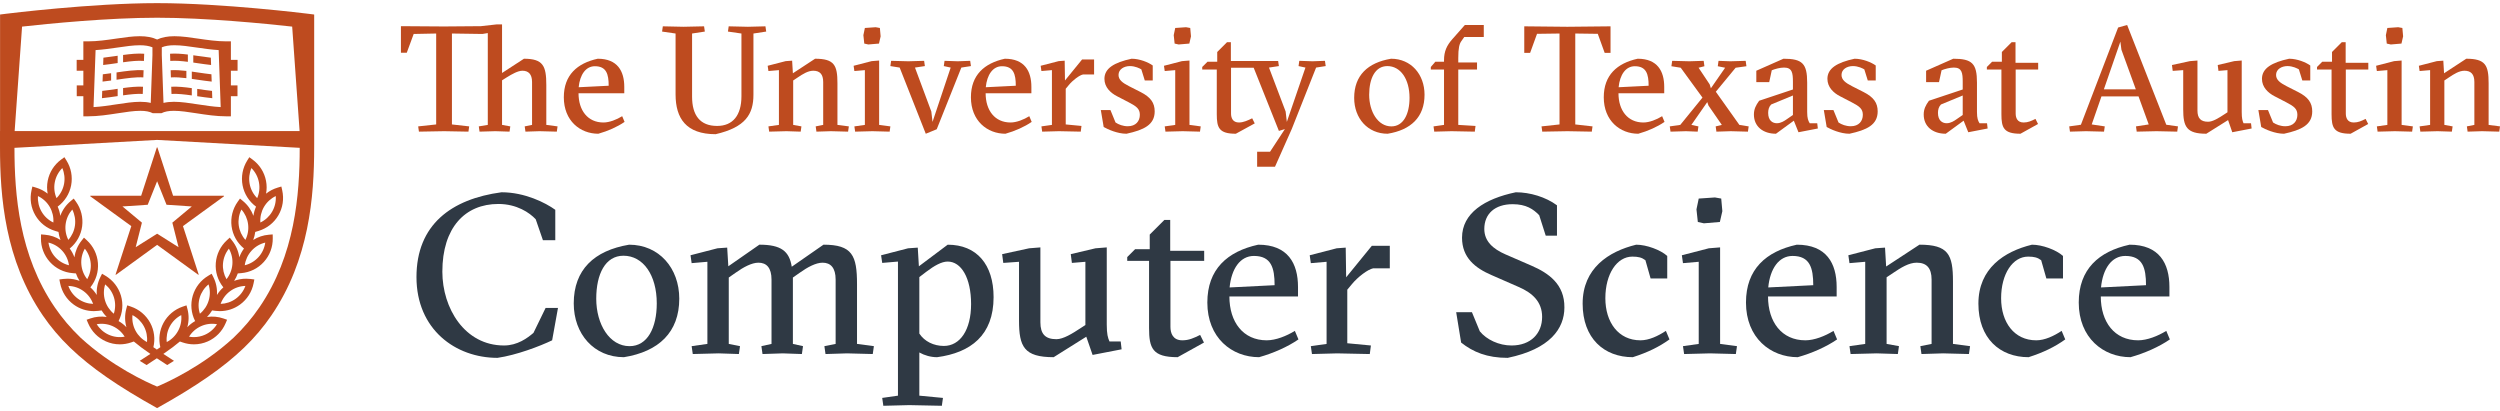 <?xml version="1.0" encoding="UTF-8" standalone="no"?>
<svg
   xmlns:dc="http://purl.org/dc/elements/1.1/"
   xmlns:cc="http://creativecommons.org/ns#"
   xmlns:rdf="http://www.w3.org/1999/02/22-rdf-syntax-ns#"
   xmlns:svg="http://www.w3.org/2000/svg"
   xmlns="http://www.w3.org/2000/svg"
   xmlns:sodipodi="http://sodipodi.sourceforge.net/DTD/sodipodi-0.dtd"
   xmlns:inkscape="http://www.inkscape.org/namespaces/inkscape"
   viewBox="0 0 541 89"
   height="89"
   width="541"
   xml:space="preserve"
   id="svg2"
   version="1.1"
   inkscape:version="0.91 r13725"
   sodipodi:docname="RGB_formal_Computer_Science.svg"><sodipodi:namedview
     pagecolor="#ffffff"
     bordercolor="#666666"
     borderopacity="1"
     objecttolerance="10"
     gridtolerance="10"
     guidetolerance="10"
     inkscape:pageopacity="0"
     inkscape:pageshadow="2"
     inkscape:window-width="1276"
     inkscape:window-height="755"
     id="namedview65"
     showgrid="false"
     fit-margin-right="-3.4"
     inkscape:zoom="1"
     inkscape:cx="221.22399"
     inkscape:cy="35.999999"
     inkscape:window-x="4"
     inkscape:window-y="1"
     inkscape:window-maximized="1"
     inkscape:current-layer="svg2" /><defs
     id="defs6" /><g
     transform="matrix(1.623,0,0,-1.623,9.19358e-4,88.321)"
     id="g10"><g
       transform="scale(0.1,0.1)"
       id="g12"><path
         id="path14"
         style="fill:#2f3944;fill-opacity:1;fill-rule:nonzero;stroke:none"
         d="m 743.984,133.633 -7.8,-43.203 c -16.196,-7.793 -47.7,-19.805 -72.891,-23.398 -55.805,0 -108,37.793 -108,107.696 0,69.902 46.492,104.101 113.398,113.093 31.192,0 58.797,-14.09 71.692,-23.394 l 0,-40.5 -16.496,0 -9.602,27.898 c -8.094,8.703 -25.191,20.403 -49.793,20.403 -44.402,0 -74.695,-31.504 -74.695,-90.293 0,-48.606 29.695,-98.399 82.195,-98.399 17.996,0 31.192,9.902 39.297,16.797 l 16.199,33.301 16.496,0"
         inkscape:connector-curvature="0" /><path
         id="path16"
         style="fill:#2f3944;fill-opacity:1;fill-rule:nonzero;stroke:none"
         d="m 839.387,82.637 c 24.004,0 36.297,24.59 36.297,56.992 0,38.105 -18.301,63.594 -44.395,63.594 -24.297,0 -36.301,-24.59 -36.301,-57.293 0,-34.2 17.7,-63.293 44.399,-63.293 z m 66.297,63.293 c 0,-44.7 -27.293,-70.5 -73.797,-78 -39.895,0 -66.899,30.898 -66.899,71.699 0,45 27.297,70.5 73.801,78.301 39.895,0 66.895,-31.2 66.895,-72"
         inkscape:connector-curvature="0" /><path
         id="path18"
         style="fill:#2f3944;fill-opacity:1;fill-rule:nonzero;stroke:none"
         d="m 1129.17,73.027 -28.5,-0.898 -1.5,10.508 15,2.988 0,85.801 c 0,15.605 -6.59,22.5 -17.39,22.5 -9.01,0 -20.1,-5.996 -30.61,-13.496 l -8.99,-6.309 0,-88.496 13.49,-2.988 -1.49,-10.508 -25.51,0.898 -26.99,-0.898 -1.5,10.508 13.5,2.988 0,85.801 c 0,15.605 -6.6,22.5 -17.4,22.5 -9,0 -20.096,-5.996 -30.596,-13.496 l -9.004,-6.309 0,-88.496 15,-2.988 -1.504,-10.508 -26.992,0.898 -34.5,-0.898 -1.504,10.508 21.004,2.988 0,109.504 -21.004,-1.809 -1.496,10.508 35.996,9.297 12.898,0.898 1.508,-24.902 41.394,28.809 c 29.09,0 39.89,-8.7 43.19,-29.407 l 42.31,29.407 c 38.4,0 44.7,-14.407 44.7,-52.5 l 0,-79.805 22.5,-2.988 -1.51,-10.508 -34.5,0.898"
         inkscape:connector-curvature="0" /><path
         id="path20"
         style="fill:#2f3944;fill-opacity:1;fill-rule:nonzero;stroke:none"
         d="m 1263.57,195.43 c -8.09,0 -17.69,-5.403 -28.79,-13.809 l -9,-6.894 0,-75.293 c 6.9,-10.508 19.2,-16.504 32.7,-16.504 21.6,0 36.3,21.3 36.3,55.8 0,35.098 -13.21,56.7 -31.21,56.7 z m -37.79,-121.192 0,-57.598 31.5,-3.008 -1.5,-10.496 -43.5,0.895 -34.5,-0.895 -1.5,10.496 21,3.008 0,178.789 -21,-1.797 -1.49,10.195 35.99,9.297 12.9,0.898 1.5,-24.902 38.39,28.809 c 38.71,0 61.21,-26.407 61.21,-69.903 0,-50.996 -30.6,-74.101 -75.31,-80.097 -8.4,0 -16.79,2.402 -23.69,6.309"
         inkscape:connector-curvature="0" /><path
         id="path22"
         style="fill:#2f3944;fill-opacity:1;fill-rule:nonzero;stroke:none"
         d="m 1475.67,111.426 c 0,-12.891 1.5,-17.695 3.61,-22.5 l 15,0 1.19,-10.488 -38.69,-7.5 -8.4,24.297 -43.5,-27.305 c -39.6,0 -46.2,14.102 -46.2,48.906 l 0,78.293 -20.99,-1.496 -1.51,11.699 36,7.793 15,1.199 0,-99.89 c 0,-15.606 6.6,-22.5 21.3,-22.5 9.29,0 21.3,7.5 32.69,15 l 6.01,3.894 0,84.301 -18,-1.496 -1.5,11.699 32.99,7.793 15,1.199 0,-102.898"
         inkscape:connector-curvature="0" /><path
         id="path24"
         style="fill:#2f3944;fill-opacity:1;fill-rule:nonzero;stroke:none"
         d="m 1502.97,196.328 0,5.098 10.51,10.5 19.49,0 0,19.5 19.5,19.492 7.8,0 0,-41.094 45.3,0 0,-13.496 -44.99,0 0,-87.898 c 0,-8.703 3.29,-18 15.89,-18 8.71,0 15.3,3.008 23.7,7.207 l 5.1,-10.203 -35.09,-19.504 c -33.61,0 -38.11,12.004 -38.11,39.004 l 0,89.394 -29.1,0"
         inkscape:connector-curvature="0" /><path
         id="path26"
         style="fill:#2f3944;fill-opacity:1;fill-rule:nonzero;stroke:none"
         d="m 1699.47,163.926 c 0,23.105 -4.5,39.004 -27.59,39.004 -18.31,0 -30,-17.11 -32.41,-42 z m -60.29,-15 c 0,-34.199 18.29,-58.496 49.79,-58.496 12.01,0 26.4,5.703 37.5,12.597 l 4.8,-11.394 c -14.39,-9.895 -33.3,-18.305 -52.5,-23.703 -36.29,0 -68.99,25.801 -68.99,72.898 0,44.399 26.69,68.098 67.8,77.102 39.59,0 53.09,-24.903 53.09,-56.407 l 0,-12.597 -91.49,0"
         inkscape:connector-curvature="0" /><path
         id="path28"
         style="fill:#2f3944;fill-opacity:1;fill-rule:nonzero;stroke:none"
         d="m 1794.87,174.434 34.2,41.992 24,0 0,-30 -22.2,0 c -7.2,-1.504 -20.4,-11.399 -28.5,-21.297 l -5.99,-7.199 0,-71.399 31.49,-2.996 -1.5,-11.406 -43.5,0.898 -33.59,-0.898 -1.51,10.508 21,2.988 0,109.504 -21,-1.809 -1.49,10.508 36,9.297 12,0.898 0.59,-39.589"
         inkscape:connector-curvature="0" /><path
         id="path30"
         style="fill:#2f3944;fill-opacity:1;fill-rule:nonzero;stroke:none"
         d="m 1973.07,102.434 c 9,-11.106 25.49,-18.899 42.3,-18.899 25.79,0 40.79,16.191 40.79,38.098 0,20.398 -13.19,32.097 -31.19,39.89 l -36.3,15.899 c -21.6,9.308 -39.3,23.105 -39.3,49.805 0,32.695 30,51.894 71.69,60.593 18.9,0 39.91,-6.297 54.91,-17.39 l 0,-40.508 -15,0 -8.7,27.305 c -7.81,8.093 -17.41,14.699 -35.4,14.699 -23.71,0 -37.8,-12.903 -37.8,-33 0,-16.504 11.7,-26.699 28.2,-33.906 l 34.5,-14.993 c 23.7,-10.203 44.39,-25.203 44.09,-55.797 0,-28.195 -19.2,-55.499 -75.6,-67.199 -27.59,0 -46.19,7.805 -62.09,20.402 l -6.6,40.496 21,0 10.5,-25.496"
         inkscape:connector-curvature="0" /><path
         id="path32"
         style="fill:#2f3944;fill-opacity:1;fill-rule:nonzero;stroke:none"
         d="m 2193.87,197.227 c -4.8,3.593 -9.3,4.804 -17.4,4.804 -20.4,0 -36,-22.801 -36,-55.508 0,-32.089 17.4,-56.093 46.8,-56.093 11.4,0 23.4,5.703 33.9,12.597 l 4.8,-11.394 c -13.8,-9.895 -29.1,-17.395 -48.9,-23.703 -38.4,0 -66.89,25.195 -66.89,71.406 0,47.09 34.49,69.59 71.39,78.594 13.8,0 32.39,-6.907 41.4,-15 l 0,-30 -22.2,0 -6.9,24.297"
         inkscape:connector-curvature="0" /><path
         id="path34"
         style="fill:#2f3944;fill-opacity:1;fill-rule:nonzero;stroke:none"
         d="m 2264.96,279.426 21.6,1.492 8.4,-1.492 1.5,-16.809 -3.3,-14.394 -21.29,-1.797 -8.1,1.797 -1.81,16.797 z m 15,-206.399 -34.49,-0.898 -1.51,10.508 21,2.988 0,109.504 -21,-1.809 -1.49,10.508 36,9.297 15,1.199 0,-128.699 22.5,-2.988 -1.51,-10.508 -34.5,0.898"
         inkscape:connector-curvature="0" /><path
         id="path36"
         style="fill:#2f3944;fill-opacity:1;fill-rule:nonzero;stroke:none"
         d="m 2417.66,163.926 c 0,23.105 -4.51,39.004 -27.6,39.004 -18.3,0 -30,-17.11 -32.4,-42 z m -60.3,-15 c 0,-34.199 18.29,-58.496 49.8,-58.496 12,0 26.39,5.703 37.5,12.597 l 4.79,-11.394 c -14.39,-9.895 -33.3,-18.305 -52.5,-23.703 -36.29,0 -68.99,25.801 -68.99,72.898 0,44.399 26.7,68.098 67.8,77.102 39.59,0 53.1,-24.903 53.1,-56.407 l 0,-12.597 -91.5,0"
         inkscape:connector-curvature="0" /><path
         id="path38"
         style="fill:#2f3944;fill-opacity:1;fill-rule:nonzero;stroke:none"
         d="m 2501.95,73.027 -34.49,-0.898 -1.5,10.508 20.99,2.988 0,109.504 -20.99,-1.809 -1.5,10.508 36,9.297 12.9,0.898 1.49,-25.195 44.41,29.102 c 38.4,0 44.7,-12.91 44.7,-48.907 l 0,-83.398 22.79,-2.988 -1.5,-10.508 -34.5,0.898 -28.8,-0.898 -1.49,10.508 14.99,2.988 0,85.801 c 0,15.605 -6.9,22.5 -19.8,22.5 -10.49,0 -20.99,-6.602 -31.2,-13.496 l -8.99,-5.996 0,-88.809 16.49,-2.988 -1.49,-10.508 -28.51,0.898"
         inkscape:connector-curvature="0" /><path
         id="path40"
         style="fill:#2f3944;fill-opacity:1;fill-rule:nonzero;stroke:none"
         d="m 2721.55,197.227 c -4.79,3.593 -9.29,4.804 -17.39,4.804 -20.4,0 -36.01,-22.801 -36.01,-55.508 0,-32.089 17.41,-56.093 46.8,-56.093 11.41,0 23.41,5.703 33.91,12.597 l 4.79,-11.394 c -13.8,-9.895 -29.1,-17.395 -48.89,-23.703 -38.4,0 -66.9,25.195 -66.9,71.406 0,47.09 34.49,69.59 71.4,78.594 13.8,0 32.39,-6.907 41.39,-15 l 0,-30 -22.19,0 -6.91,24.297"
         inkscape:connector-curvature="0" /><path
         id="path42"
         style="fill:#2f3944;fill-opacity:1;fill-rule:nonzero;stroke:none"
         d="m 2861.35,163.926 c 0,23.105 -4.5,39.004 -27.6,39.004 -18.3,0 -30,-17.11 -32.4,-42 z m -60.3,-15 c 0,-34.199 18.3,-58.496 49.8,-58.496 12,0 26.4,5.703 37.5,12.597 l 4.79,-11.394 c -14.39,-9.895 -33.3,-18.305 -52.5,-23.703 -36.28,0 -68.99,25.801 -68.99,72.898 0,44.399 26.7,68.098 67.8,77.102 39.59,0 53.1,-24.903 53.1,-56.407 l 0,-12.597 -91.5,0"
         inkscape:connector-curvature="0" /><path
         id="path44"
         style="fill:#be4b1f;fill-opacity:1;fill-rule:nonzero;stroke:none"
         d="m 209.258,359.629 0.461,0 0,0.156 -0.461,0 0,-0.156"
         inkscape:connector-curvature="0" /><path
         id="path46"
         style="fill:#be4b1f;fill-opacity:1;fill-rule:nonzero;stroke:none"
         d="m 316.758,449.902 0,14.453 -8.906,0 0,24.68 -6.036,0 c -12.746,0 -25.421,1.863 -37.695,3.66 -11.191,1.641 -21.777,3.203 -31.543,3.203 -9.187,0 -16.777,-1.445 -23.086,-4.414 -6.308,2.969 -13.906,4.414 -23.086,4.414 -9.765,0 -20.351,-1.562 -31.551,-3.203 -12.265,-1.797 -24.953,-3.66 -37.707,-3.66 l -6.015,0 0,-24.68 -8.914,0 0,-14.453 8.914,0 0,-19.57 -8.809,0 0,-14.453 8.809,0 0,-26.797 6.015,0 c 13.633,0 26.993,2.07 39.922,4.063 10.918,1.679 21.231,3.281 30.039,3.281 7.11,0 12.442,-1.035 16.575,-3.184 l 0,-0.012 11.609,0 0,0.012 c 4.133,2.149 9.473,3.184 16.562,3.184 8.829,0 19.141,-1.602 30.059,-3.281 12.922,-1.993 26.301,-4.063 39.902,-4.063 l 6.036,0 0,26.797 8.808,0 0,14.453 -8.808,0 0,19.57 8.906,0 z M 155.234,405.051 c -10.007,-1.555 -20.293,-3.11 -30.527,-3.672 l 2.734,76.004 c 9.981,0.637 19.7,2.012 29.161,3.398 10.753,1.582 20.918,3.067 29.804,3.067 6.914,0 12.364,-0.879 16.848,-2.754 l 0,-10.547 -2.277,-63.582 c -4.082,0.984 -8.633,1.492 -13.868,1.492 -9.726,0 -20.488,-1.66 -31.875,-3.406 z m 108.516,0 c -11.387,1.746 -22.148,3.406 -31.895,3.406 -5.214,0 -9.777,-0.508 -13.859,-1.492 l -2.273,63.582 0,10.547 c 4.492,1.875 9.941,2.754 16.855,2.754 8.887,0 19.043,-1.485 29.793,-3.067 9.465,-1.386 19.192,-2.761 29.172,-3.398 l 2.715,-76.004 c -10.235,0.562 -20.508,2.117 -30.508,3.672 l 0,0"
         inkscape:connector-curvature="0" /><path
         id="path48"
         style="fill:#be4b1f;fill-opacity:1;fill-rule:nonzero;stroke:none"
         d="m 156.875,469.863 c -0.598,-0.086 -1.184,-0.175 -1.777,-0.261 -5.664,-0.832 -11.414,-1.672 -17.227,-2.336 l -0.332,-9.746 c 6.426,0.703 12.734,1.632 18.953,2.55 0.129,0.028 0.254,0.035 0.383,0.067 l 0,9.726"
         inkscape:connector-curvature="0" /><path
         id="path50"
         style="fill:#be4b1f;fill-opacity:1;fill-rule:nonzero;stroke:none"
         d="m 164.102,470.891 0,-9.727 c 10.253,1.426 19.648,2.449 27.812,1.777 l 0.332,9.598 c -8.691,0.656 -18.223,-0.305 -28.144,-1.648 l 0,0"
         inkscape:connector-curvature="0" /><path
         id="path52"
         style="fill:#be4b1f;fill-opacity:1;fill-rule:nonzero;stroke:none"
         d="m 156.875,425.77 c -0.598,-0.086 -1.184,-0.172 -1.777,-0.262 -6.184,-0.906 -12.461,-1.824 -18.809,-2.52 l -0.351,-9.726 c 6.972,0.73 13.828,1.726 20.554,2.715 0.129,0.019 0.254,0.039 0.383,0.058 l 0,9.735"
         inkscape:connector-curvature="0" /><path
         id="path54"
         style="fill:#be4b1f;fill-opacity:1;fill-rule:nonzero;stroke:none"
         d="m 164.102,426.797 0,-9.727 c 9.589,1.328 18.457,2.317 26.23,1.883 l 0.332,9.594 c -8.262,0.43 -17.234,-0.481 -26.562,-1.75 l 0,0"
         inkscape:connector-curvature="0" /><path
         id="path56"
         style="fill:#be4b1f;fill-opacity:1;fill-rule:nonzero;stroke:none"
         d="m 155.383,447.598 0,-9.746 c 0.371,0.058 0.738,0.117 1.109,0.175 12.883,1.875 24.66,3.614 34.621,2.95 l 0.34,9.57 c -11.023,0.683 -23.328,-1.074 -36.07,-2.949 l 0,0"
         inkscape:connector-curvature="0" /><path
         id="path58"
         style="fill:#be4b1f;fill-opacity:1;fill-rule:nonzero;stroke:none"
         d="m 148.152,446.563 c -3.66,-0.528 -7.351,-1.016 -11.074,-1.446 l -0.348,-9.726 c 3.856,0.41 7.665,0.918 11.422,1.433 l 0,9.739"
         inkscape:connector-curvature="0" /><path
         id="path60"
         style="fill:#be4b1f;fill-opacity:1;fill-rule:nonzero;stroke:none"
         d="m 250.488,471.457 c -8.34,1.023 -16.367,1.641 -23.758,1.082 l 0.34,-9.598 c 6.973,0.567 14.864,-0.097 23.418,-1.195 l 0,9.711"
         inkscape:connector-curvature="0" /><path
         id="path62"
         style="fill:#be4b1f;fill-opacity:1;fill-rule:nonzero;stroke:none"
         d="m 281.105,467.266 c -5.812,0.664 -11.566,1.504 -17.226,2.336 -2.07,0.3 -4.133,0.605 -6.164,0.886 l 0,-9.726 c 1.562,-0.223 3.164,-0.449 4.765,-0.692 6.219,-0.918 12.54,-1.847 18.973,-2.55 l -0.348,9.746 0,0"
         inkscape:connector-curvature="0" /><path
         id="path64"
         style="fill:#be4b1f;fill-opacity:1;fill-rule:nonzero;stroke:none"
         d="m 248.496,449.648 c -7.324,0.832 -14.394,1.309 -20.976,0.899 l 0.339,-9.57 c 6.235,0.41 13.157,-0.098 20.637,-1.016 l 0,9.687"
         inkscape:connector-curvature="0" /><path
         id="path66"
         style="fill:#be4b1f;fill-opacity:1;fill-rule:nonzero;stroke:none"
         d="m 281.895,445.117 c -6.075,0.684 -12.098,1.563 -18.016,2.442 -2.746,0.39 -5.461,0.793 -8.156,1.171 l 0,-9.726 c 2.215,-0.313 4.472,-0.645 6.757,-0.977 6.473,-0.957 13.067,-1.914 19.766,-2.636 l -0.351,9.726 0,0"
         inkscape:connector-curvature="0" /><path
         id="path68"
         style="fill:#be4b1f;fill-opacity:1;fill-rule:nonzero;stroke:none"
         d="m 262.949,415.906 c 6.571,-0.965 13.274,-1.929 20.086,-2.644 l -0.34,9.726 c -6.355,0.696 -12.636,1.614 -18.816,2.52 -0.305,0.051 -0.617,0.09 -0.93,0.137 l 0,-9.739"
         inkscape:connector-curvature="0" /><path
         id="path70"
         style="fill:#be4b1f;fill-opacity:1;fill-rule:nonzero;stroke:none"
         d="m 255.723,426.68 c -9.629,1.328 -18.899,2.304 -27.422,1.867 l 0.351,-9.594 c 8.008,0.442 17.149,-0.601 27.071,-2.012 l 0,9.739"
         inkscape:connector-curvature="0" /><path
         id="path72"
         style="fill:#be4b1f;fill-opacity:1;fill-rule:nonzero;stroke:none"
         d="m 120.605,282.297 0,-0.012 54.454,-39.59 -20.977,-64.511 c 0.02,-0.118 0.078,-0.246 0.176,-0.325 0.097,-0.078 0.215,-0.078 0.332,-0.078 l 54.902,39.922 54.883,-39.89 c 0.117,-0.032 0.242,0 0.332,0.046 0.176,0.149 0.215,0.383 0.117,0.586 l -20.879,64.27 54.434,39.558 0,0.032 c 0.254,0.09 0.41,0.34 0.332,0.593 -0.078,0.239 -0.352,0.364 -0.625,0.286 l 0,0.019 -67.305,0 -20.801,64.024 -0.031,0 c 0,0.273 -0.203,0.5 -0.457,0.5 -0.254,0 -0.461,-0.227 -0.461,-0.5 l -0.027,0 -20.781,-64.024 -67.325,0 -0.019,-0.039 c -0.254,0.09 -0.527,-0.039 -0.606,-0.281 -0.078,-0.238 0.059,-0.5 0.332,-0.586 z m 76.348,-11.125 12.539,31.348 12.539,-31.348 33.699,-2.246 -25.945,-21.621 8.281,-32.727 -28.574,18.012 -28.574,-18.012 8.301,32.727 -25.957,21.621 33.691,2.246 0,0"
         inkscape:connector-curvature="0" /><path
         id="path74"
         style="fill:#be4b1f;fill-opacity:1;fill-rule:nonzero;stroke:none"
         d="m 344.668,236.262 c 11.23,3.379 20.645,10.769 26.504,20.847 5.859,10.059 7.676,21.914 5.098,33.352 l -1.133,5.027 -4.942,-1.472 c -5.683,-1.692 -10.918,-4.438 -15.449,-8.039 1.055,5.593 1.047,11.386 -0.058,17.07 -2.208,11.484 -8.633,21.601 -18.094,28.496 l -4.172,3.047 -2.742,-4.375 c -6.211,-9.883 -8.43,-21.68 -6.25,-33.172 2.195,-11.398 8.582,-21.457 17.957,-28.371 -1.739,-3.926 -2.918,-8.047 -3.496,-12.266 -2.786,7.617 -7.532,14.453 -13.926,19.727 l -3.985,3.301 -3.007,-4.2 c -6.778,-9.492 -9.707,-21.132 -8.223,-32.734 1.523,-11.555 7.324,-22.062 16.367,-29.531 l 0.215,-0.149 c -2.656,-3.601 -4.746,-7.539 -6.25,-11.715 -1.133,8.036 -4.375,15.692 -9.551,22.184 l -3.203,4.055 -3.808,-3.504 c -8.614,-7.895 -13.868,-18.652 -14.805,-30.332 -0.918,-11.613 2.617,-23.059 9.902,-32.238 l 0.188,-0.235 c -3.352,-2.949 -6.203,-6.387 -8.535,-10.156 0.543,8.125 -1.028,16.289 -4.75,23.711 l -2.313,4.609 -4.441,-2.644 c -10.063,-5.95 -17.434,-15.403 -20.754,-26.614 -3.282,-11.211 -2.207,-23.125 3.027,-33.613 l 0.137,-0.254 c -3.887,-2.207 -7.383,-4.961 -10.449,-8.183 2.207,7.832 2.343,16.152 0.234,24.16 l -1.309,5 -4.882,-1.641 c -11.067,-3.75 -20.223,-11.484 -25.809,-21.777 -5.344,-9.934 -6.801,-21.426 -4.191,-32.395 -1.473,-1.012 -3.016,-2.066 -4.629,-3.164 -1.602,1.098 -3.157,2.152 -4.629,3.164 2.605,10.969 1.164,22.461 -4.199,32.414 -5.567,10.274 -14.727,18.008 -25.801,21.758 l -4.883,1.641 -1.309,-5 c -2.109,-8.008 -1.972,-16.328 0.235,-24.16 -3.059,3.222 -6.551,5.976 -10.442,8.183 l 0.129,0.254 c 5.242,10.488 6.321,22.402 3.035,33.613 -3.328,11.211 -10.703,20.664 -20.757,26.614 l -4.434,2.644 -2.316,-4.609 c -3.731,-7.422 -5.293,-15.586 -4.747,-23.711 -2.343,3.789 -5.195,7.207 -8.535,10.156 l 0.176,0.235 c 7.305,9.179 10.82,20.625 9.902,32.265 -0.937,11.653 -6.191,22.41 -14.804,30.305 l -3.809,3.504 -3.203,-4.055 c -5.176,-6.492 -8.406,-14.148 -9.551,-22.184 -1.492,4.176 -3.586,8.114 -6.238,11.715 l 0.211,0.149 c 9.035,7.469 14.848,17.976 16.359,29.531 1.492,11.602 -1.426,23.242 -8.222,32.734 l -3.008,4.2 -3.973,-3.301 c -6.41,-5.274 -11.156,-12.11 -13.926,-19.746 -0.578,4.238 -1.75,8.359 -3.508,12.285 9.387,6.914 15.762,16.973 17.957,28.379 2.18,11.504 -0.035,23.281 -6.25,33.164 l -2.742,4.375 -4.168,-3.047 C 72.227,324.648 65.801,314.531 63.594,303.066 62.5,297.363 62.48,291.582 63.535,285.977 c -4.531,3.601 -9.766,6.347 -15.441,8.039 l -4.938,1.472 -1.133,-5.027 c -2.578,-11.438 -0.773,-23.293 5.086,-33.352 5.859,-10.078 15.273,-17.468 26.504,-20.847 l 4.356,-1.301 c 0.449,-3.66 1.367,-7.266 2.688,-10.742 -6.223,3.984 -13.332,6.406 -20.832,7.011 l -5.137,0.418 -0.078,-5.164 c -0.156,-11.718 4.062,-22.921 11.875,-31.55 7.812,-8.657 18.555,-13.95 30.234,-14.922 l 4.531,-0.383 c 1.191,-3.508 2.832,-6.836 4.844,-9.934 -5.078,1.907 -10.45,2.903 -15.977,2.903 -1.953,0 -3.914,-0.125 -5.848,-0.352 l -5.117,-0.664 0.996,-5.039 c 2.273,-11.523 8.707,-21.621 18.141,-28.477 7.844,-5.703 17.16,-8.711 26.906,-8.711 1.914,0 3.848,0.118 5.743,0.352 l 4.511,0.586 c 1.914,-3.184 4.192,-6.094 6.817,-8.73 -7.317,1.093 -14.825,0.449 -21.895,-2.012 l -4.883,-1.699 2.032,-4.747 c 4.589,-10.769 12.988,-19.335 23.613,-24.074 5.906,-2.637 12.156,-3.965 18.594,-3.965 5.136,0 10.214,0.863 15.097,2.539 l 3.594,1.25 c 5.996,-5.094 12.773,-10.172 22.09,-16.559 -4.258,-2.793 -8.945,-5.859 -14.199,-9.223 l 9.05,-5.625 c 5.121,3.305 9.653,6.274 13.782,9.027 4.129,-2.754 8.664,-5.723 13.781,-9.027 l 9.051,5.625 c -5.243,3.363 -9.942,6.43 -14.18,9.223 9.297,6.387 16.074,11.465 22.07,16.559 l 3.614,-1.25 c 4.882,-1.676 9.941,-2.539 15.078,-2.539 l 0,0 c 6.445,0 12.695,1.328 18.593,3.949 10.645,4.754 19.024,13.32 23.614,24.089 l 2.031,4.747 -4.883,1.699 c -7.07,2.461 -14.582,3.105 -21.887,1.992 2.622,2.637 4.907,5.566 6.809,8.75 l 4.512,-0.586 c 1.902,-0.234 3.828,-0.352 5.742,-0.352 0.019,0 0.019,0 0.019,0 9.727,0 19.043,3.008 26.895,8.711 9.426,6.856 15.867,16.954 18.137,28.477 l 0.996,5.039 -5.117,0.664 c -1.938,0.227 -3.911,0.352 -5.852,0.352 -5.519,0 -10.898,-0.996 -15.976,-2.903 2.011,3.098 3.652,6.426 4.863,9.934 l 4.512,0.383 c 11.691,0.972 22.421,6.265 30.222,14.922 7.824,8.629 12.043,19.832 11.887,31.55 l -0.078,5.164 -5.137,-0.418 c -7.488,-0.605 -14.609,-3.027 -20.828,-7.011 1.324,3.476 2.234,7.082 2.691,10.742 l 4.348,1.301 z m -257.149,9.129 c 0.957,7.265 4.055,13.984 8.867,19.414 3.262,-6.485 4.531,-13.789 3.594,-21.055 -0.957,-7.258 -4.055,-13.992 -8.879,-19.402 -3.277,6.472 -4.539,13.777 -3.582,21.043 z M 73.055,301.25 c 1.391,7.207 4.894,13.73 10.012,18.848 2.871,-6.66 3.691,-14.024 2.324,-21.231 -1.387,-7.195 -4.883,-13.73 -10.02,-18.867 -2.891,6.68 -3.711,14.043 -2.316,21.25 z M 71.133,247.5 c -6.543,3.125 -12.012,8.125 -15.684,14.453 -3.691,6.328 -5.351,13.555 -4.844,20.813 6.523,-3.118 11.992,-8.098 15.703,-14.446 3.672,-6.328 5.332,-13.554 4.824,-20.82 z m 2.5,-46.121 c -4.902,5.418 -8.027,12.168 -9.023,19.363 7.023,-1.672 13.398,-5.449 18.332,-10.898 4.91,-5.403 8.027,-12.141 9.023,-19.348 -7.055,1.699 -13.43,5.461 -18.332,10.883 z m 39.472,11.238 c 4.532,-5.664 7.266,-12.527 7.872,-19.851 0.566,-7.317 -1.094,-14.524 -4.688,-20.832 -4.551,5.656 -7.285,12.558 -7.851,19.875 -0.567,7.3 1.074,14.531 4.667,20.808 z m -9.16,-66.738 c -5.937,4.297 -10.371,10.234 -12.843,17.07 7.289,-0.195 14.25,-2.539 20.187,-6.855 5.938,-4.278 10.371,-10.215 12.832,-17.09 -7.305,0.234 -14.258,2.578 -20.176,6.875 z m 72.676,-21.836 c 6.426,-3.32 11.719,-8.516 15.215,-14.961 3.477,-6.477 4.883,-13.75 4.141,-20.969 -6.446,3.363 -11.739,8.559 -15.196,15 -3.496,6.477 -4.902,13.742 -4.16,20.93 z m -36.641,19.648 c -2.07,7.032 -1.953,14.454 0.262,21.321 5.586,-4.582 9.707,-10.735 11.797,-17.785 2.063,-7.051 1.945,-14.454 -0.281,-21.348 -5.613,4.609 -9.727,10.781 -11.778,17.812 z m 5.079,-45.859 c -6.692,2.969 -12.266,7.883 -16.094,14.063 7.109,1.289 14.473,0.429 21.18,-2.559 6.679,-2.988 12.25,-7.859 16.078,-14.055 -7.121,-1.305 -14.493,-0.426 -21.164,2.551 z m 81.367,11.211 c 3.515,6.484 8.808,11.68 15.234,15 0.742,-7.188 -0.664,-14.453 -4.16,-20.93 -3.445,-6.441 -8.738,-11.636 -15.195,-15 -0.742,7.219 0.664,14.492 4.121,20.93 z m 62.89,2.852 c -3.828,-6.18 -9.394,-11.094 -16.101,-14.063 -4.652,-2.078 -9.582,-3.137 -14.66,-3.137 l 0,0 c -2.188,0 -4.356,0.188 -6.485,0.586 3.828,6.196 9.383,11.067 16.075,14.055 6.691,2.988 14.062,3.848 21.171,2.559 z m -11.015,31.777 c -2.051,-7.012 -6.16,-13.184 -11.778,-17.793 -2.226,6.894 -2.343,14.297 -0.285,21.328 2.09,7.051 6.211,13.223 11.809,17.805 2.219,-6.867 2.324,-14.289 0.254,-21.34 z m 19.004,49.082 c 0.605,7.336 3.34,14.199 7.871,19.863 3.594,-6.277 5.234,-13.508 4.668,-20.82 -0.567,-7.305 -3.301,-14.207 -7.852,-19.863 -3.594,6.308 -5.254,13.515 -4.687,20.82 z m 17.031,-46.875 c -5.918,-4.297 -12.871,-6.641 -20.164,-6.875 2.461,6.875 6.883,12.812 12.82,17.09 5.938,4.316 12.91,6.66 20.196,6.855 -2.481,-6.836 -6.915,-12.773 -12.852,-17.07 z m 53.34,136.887 c 0.508,-7.258 -1.153,-14.485 -4.844,-20.813 -3.672,-6.328 -9.121,-11.328 -15.676,-14.453 -0.508,7.266 1.145,14.492 4.824,20.82 3.711,6.348 9.172,11.328 15.696,14.446 z m -34.785,16.082 c -1.368,7.226 -0.536,14.59 2.324,21.25 5.129,-5.118 8.625,-11.66 10,-18.868 1.406,-7.187 0.586,-14.55 -2.305,-21.23 -5.137,5.137 -8.633,11.672 -10.019,18.848 z m -14.59,-55.118 c -0.938,7.286 0.332,14.59 3.594,21.075 4.824,-5.43 7.91,-12.149 8.867,-19.434 0.968,-7.246 -0.301,-14.551 -3.574,-21.023 -4.825,5.41 -7.93,12.144 -8.887,19.382 z m 26.347,-42.351 c -4.902,-5.422 -11.281,-9.184 -18.32,-10.883 0.996,7.207 4.102,13.945 9.004,19.348 4.949,5.449 11.328,9.226 18.34,10.898 -0.996,-7.195 -4.102,-13.945 -9.024,-19.363 l 0,0"
         inkscape:connector-curvature="0" /><path
         id="path76"
         style="fill:#be4b1f;fill-opacity:1;fill-rule:nonzero;stroke:none"
         d="m 418.906,524.816 -8.437,1.063 c -1.121,0.137 -113.438,14.113 -200.918,14.121 -0.02,0 -0.039,0 -0.059,0 -0.019,0 -0.051,0 -0.066,0 C 121.953,539.992 9.648,526.016 8.516,525.879 l -8.438,-1.063 0,-155.402 L 0,369.414 0,347.727 C 0,282.266 6.484,197.645 57.07,123.574 67.5,108.32 79.344,94.246 93.535,80.559 l -0.008,-0.023 c 0.094,-0.074 0.184,-0.152 0.281,-0.231 C 121.25,53.895 157.52,28.984 209.395,0.078 L 209.395,0 c 0.019,0.039 0.031,0.039 0.046,0.039 0.024,0 0.032,0 0.051,-0.039 l 0,0.078 C 261.367,28.984 297.637,53.895 325.078,80.305 c 0.098,0.078 0.188,0.156 0.274,0.231 l 0,0.023 c 14.191,13.688 26.035,27.761 36.464,43.015 50.586,74.071 57.071,158.692 57.071,224.153 l 0,3.086 0.019,0.007 z M 29.414,508.711 c 35.352,3.918 114.832,11.836 180.078,11.836 65.235,0 144.707,-7.918 180.071,-11.836 l 9.89,-139.297 -379.93,0 9.891,139.297 z M 345.906,134.453 C 336.094,120.098 324.863,106.777 311.328,93.816 269.551,55.449 222.656,34.258 209.441,28.75 196.23,34.258 149.336,55.449 107.559,93.816 94.023,106.777 82.793,120.098 72.977,134.453 25.535,203.918 19.316,284.473 19.277,347.063 l 0.051,0.007 190.164,10.567 190.125,-10.559 C 399.57,284.48 393.352,203.918 345.906,134.453 l 0,0"
         inkscape:connector-curvature="0" /><path
         id="path78"
         style="fill:#be4b1f;fill-opacity:1;fill-rule:nonzero;stroke:none"
         d="m 719.402,369.258 -18.797,-0.606 -1.003,7.012 9.8,1.992 0,57.215 c 0,10.402 -4.8,15 -12.8,15 -6.004,0 -13.809,-4.402 -21.204,-8.992 l -6.003,-3.809 0,-59.414 11.003,-1.992 -1.003,-7.012 -19.004,0.606 -21.004,-0.606 -0.996,7.012 12,1.992 0,122.434 -7.2,-1.203 -40.613,0.605 0,-121.23 23.008,-2.598 -1.008,-7.012 -32.398,0.606 -33.606,-0.606 -1.008,7.012 24.004,2.598 0,121.23 -30,-0.605 -9.207,-25 -7.793,0 0,35.402 57.41,-0.402 49.211,0.402 21.407,2.402 6.797,0 0,-64.816 29.21,19.004 c 25.606,0 29.801,-9.609 29.801,-35.012 l 0,-53.211 15,-1.992 -0.996,-7.012 -23.008,0.606"
         inkscape:connector-curvature="0" /><path
         id="path80"
         style="fill:#be4b1f;fill-opacity:1;fill-rule:nonzero;stroke:none"
         d="m 811.57,429.863 c 0,15.41 -2.996,26.016 -18.406,26.016 -12.195,0 -20,-11.406 -21.601,-28.008 z m -40.203,-10 c 0,-22.793 12.196,-39.004 33.203,-39.004 7.996,0 17.61,3.809 25.008,8.399 l 3.195,-7.598 c -9.597,-6.601 -22.199,-12.207 -35,-15.801 -24.21,0 -46.015,17.207 -46.015,48.614 0,29.601 17.805,45.41 45.215,51.406 26.406,0 35.398,-16.602 35.398,-37.609 l 0,-8.407 -61.004,0"
         inkscape:connector-curvature="0" /><path
         id="path82"
         style="fill:#be4b1f;fill-opacity:1;fill-rule:nonzero;stroke:none"
         d="m 970.574,502.09 1.008,6.992 25.606,-0.598 23.402,0.598 1,-6.992 -17.01,-2.598 0,-81.621 c 0,-26.016 -10.596,-43.418 -50.408,-52.617 -39.406,0 -53.41,21.211 -53.41,53.008 l 0,81.23 -17.996,2.598 0.996,6.992 27.605,-0.598 27.403,0.598 1.003,-6.992 -17.007,-2.598 0,-84.219 c 0,-24.804 10.601,-39.011 33.406,-39.011 20.808,0 32.414,14.004 32.414,39.605 l 0,83.625 -18.012,2.598"
         inkscape:connector-curvature="0" /><path
         id="path84"
         style="fill:#be4b1f;fill-opacity:1;fill-rule:nonzero;stroke:none"
         d="m 1048.56,369.258 -22.99,-0.606 -1.01,7.012 14,1.992 0,73.016 -14,-1.199 -1,7.004 24.01,6.199 8.6,0.605 1,-16.804 29.61,19.402 c 25.6,0 29.8,-8.602 29.8,-32.609 l 0,-55.614 15.21,-1.992 -1.01,-7.012 -23,0.606 -19.21,-0.606 -0.99,7.012 10,1.992 0,57.215 c 0,10.402 -4.6,15 -13.2,15 -7.01,0 -14.01,-4.402 -20.81,-8.992 l -6,-4.004 0,-59.219 11,-1.992 -1,-7.012 -19.01,0.606"
         inkscape:connector-curvature="0" /><path
         id="path86"
         style="fill:#be4b1f;fill-opacity:1;fill-rule:nonzero;stroke:none"
         d="m 1153.16,506.887 14.41,1.004 5.6,-1.004 1,-11.203 -2.2,-9.598 -14.21,-1.203 -5.4,1.203 -1.2,11.199 z m 10,-137.629 -22.99,-0.606 -1.01,7.012 14,1.992 0,73.016 -14,-1.199 -1,7.004 24.01,6.199 10,0.801 0,-85.821 15,-1.992 -1,-7.012 -23.01,0.606"
         inkscape:connector-curvature="0" /><path
         id="path88"
         style="fill:#be4b1f;fill-opacity:1;fill-rule:nonzero;stroke:none"
         d="m 1243.37,381.66 24.21,72.422 -9.2,1.992 1,7.004 17.6,-0.598 16.6,0.598 1,-7.004 -12.8,-1.992 -32.81,-82.227 -14.6,-5.996 -34.81,88.223 -12.4,1.992 1,7.004 23,-0.598 21.01,0.598 1,-7.004 -13.2,-1.992 21.8,-58.613 1.6,-13.809"
         inkscape:connector-curvature="0" /><path
         id="path90"
         style="fill:#be4b1f;fill-opacity:1;fill-rule:nonzero;stroke:none"
         d="m 1354.38,429.863 c 0,15.41 -3,26.016 -18.41,26.016 -12.2,0 -20,-11.406 -21.6,-28.008 z m -40.21,-10 c 0,-22.793 12.2,-39.004 33.2,-39.004 8,0 17.61,3.809 25.01,8.399 l 3.2,-7.598 c -9.6,-6.601 -22.2,-12.207 -35,-15.801 -24.21,0 -46.02,17.207 -46.02,48.614 0,29.601 17.8,45.41 45.22,51.406 26.4,0 35.4,-16.602 35.4,-37.609 l 0,-8.407 -61.01,0"
         inkscape:connector-curvature="0" /><path
         id="path92"
         style="fill:#be4b1f;fill-opacity:1;fill-rule:nonzero;stroke:none"
         d="m 1419.97,436.875 22.8,28.008 16.01,0 0,-20.012 -14.81,0 c -4.8,-1.004 -13.6,-7.605 -19,-14.207 l -4,-4.797 0,-47.605 21,-2 -0.99,-7.61 -29.02,0.606 -22.4,-0.606 -1,7.012 14.01,1.992 0,73.016 -14.01,-1.199 -1,7.004 24,6.199 8.01,0.605 0.4,-26.406"
         inkscape:connector-curvature="0" /><path
         id="path94"
         style="fill:#be4b1f;fill-opacity:1;fill-rule:nonzero;stroke:none"
         d="m 1521.77,451.68 c -2,1.191 -8,4.394 -15.21,4.394 -7.8,0 -15.2,-4.199 -15.2,-11.797 0,-6.406 5.01,-10.41 14,-15 l 15.41,-7.812 c 13.4,-6.797 18.8,-14.395 18.8,-25.801 0,-18.008 -14.6,-24.805 -37.61,-29.805 -12.19,0 -25.2,5.996 -30.41,9.004 l -3.8,22.598 12.81,0 6.8,-16.602 c 4.2,-2.793 10,-5 16.4,-5 10.61,0 16.01,6.797 16.01,15.204 0,7.804 -4.2,11.203 -14.6,16.605 l -15.8,8.199 c -8.61,4.406 -16.81,12.004 -16.81,23.203 0,14.008 13,21.809 36.21,26.809 10.8,0 22.4,-4.805 28.2,-9.004 l 0,-20 -10.6,0 -4.6,14.805"
         inkscape:connector-curvature="0" /><path
         id="path96"
         style="fill:#be4b1f;fill-opacity:1;fill-rule:nonzero;stroke:none"
         d="m 1566.96,506.887 14.41,1.004 5.6,-1.004 1,-11.203 -2.2,-9.598 -14.21,-1.203 -5.4,1.203 -1.2,11.199 z m 10,-137.629 -23,-0.606 -1,7.012 14,1.992 0,73.016 -14,-1.199 -1,7.004 24.01,6.199 10,0.801 0,-85.821 15,-1.992 -1,-7.012 -23.01,0.606"
         inkscape:connector-curvature="0" /><path
         id="path98"
         style="fill:#be4b1f;fill-opacity:1;fill-rule:nonzero;stroke:none"
         d="m 1676.17,321.848 0,20.007 17.21,0 19.8,30.208 -8,-2.407 -33.61,84.223 -30.2,0 0,-61.02 c 0,-5.796 2.19,-12 10.59,-12 5.8,0 12,2.801 17.61,5.606 l 3.4,-6.809 -25.21,-13.797 c -22.4,0 -25.4,7.996 -25.4,25.996 l 0,59.622 -19.4,0 0,3.406 7,6.992 13,0 0,13.008 13.01,13 5.19,0 0,-25.012 63.02,0 1,-6.797 -13.21,-1.992 22.21,-58.613 1.6,-13.809 24.81,72.422 -9.2,1.992 0.99,7.004 17.61,-0.598 16.6,0.598 1,-7.004 -12.8,-1.992 -32.41,-81.824 -22.4,-50.41 -23.81,0"
         inkscape:connector-curvature="0" /><path
         id="path100"
         style="fill:#be4b1f;fill-opacity:1;fill-rule:nonzero;stroke:none"
         d="m 1855.17,375.664 c 16,0 24.2,16.399 24.2,38.008 0,25.398 -12.2,42.402 -29.6,42.402 -16.21,0 -24.21,-16.406 -24.21,-38.203 0,-22.812 11.8,-42.207 29.61,-42.207 z m 44.21,42.207 c 0,-29.805 -18.21,-47.012 -49.21,-52.012 -26.62,0 -44.61,20.606 -44.61,47.813 0,30 18.2,47.012 49.21,52.207 26.6,0 44.61,-20.801 44.61,-48.008"
         inkscape:connector-curvature="0" /><path
         id="path102"
         style="fill:#be4b1f;fill-opacity:1;fill-rule:nonzero;stroke:none"
         d="m 1944.36,460.879 25.01,0 0,-9.402 -25.01,0 0,-73.821 23,-1.394 -0.99,-7.61 -31.01,0.606 -23.01,-0.606 -0.99,7.012 13.99,1.992 0,73.821 -17.6,0 0,3.406 6,6.992 11.6,0 0,2.004 c 0,12 3.81,19.801 11.01,28.008 l 16.8,19.004 25.21,0 0,-16.008 -26.01,0 -3.8,-5.403 c -2.8,-3.796 -4.2,-9.597 -4.2,-22.605 l 0,-5.996"
         inkscape:connector-curvature="0" /><path
         id="path104"
         style="fill:#be4b1f;fill-opacity:1;fill-rule:nonzero;stroke:none"
         d="m 2122.36,368.652 -32.4,0.606 -33.6,-0.606 -1.01,7.012 24.01,2.598 0,121.23 -30,-0.41 -9.21,-25.402 -7.8,0 0,35.402 57.42,-0.598 57.6,0.598 0,-35.402 -7.8,0 -9.2,25.402 -30.01,0.41 0,-121.23 23.01,-2.598 -1.01,-7.012"
         inkscape:connector-curvature="0" /><path
         id="path106"
         style="fill:#be4b1f;fill-opacity:1;fill-rule:nonzero;stroke:none"
         d="m 2198.16,429.863 c 0,15.41 -2.99,26.016 -18.4,26.016 -12.2,0 -20,-11.406 -21.61,-28.008 z m -40.2,-10 c 0,-22.793 12.2,-39.004 33.2,-39.004 8,0 17.61,3.809 25.01,8.399 l 3.2,-7.598 c -9.6,-6.601 -22.2,-12.207 -35,-15.801 -24.21,0 -46.02,17.207 -46.02,48.614 0,29.601 17.8,45.41 45.21,51.406 26.41,0 35.4,-16.602 35.4,-37.609 l 0,-8.407 -61,0"
         inkscape:connector-curvature="0" /><path
         id="path108"
         style="fill:#be4b1f;fill-opacity:1;fill-rule:nonzero;stroke:none"
         d="m 2264.56,375.664 -1.01,-7.012 -15.6,0.606 -20.6,-0.606 -1,7.012 14,1.992 29.61,36.407 -29.01,39.816 -12.41,2 1.01,7.199 23.01,-0.598 19,0.598 1,-7.199 -7.8,-2 14.8,-22.207 1.6,-5.207 19.01,27.414 -9.81,2 1.01,7.199 15.59,-0.598 20.61,0.598 1,-7.199 -14.4,-2 -26.41,-32.004 31.41,-44.219 12.4,-1.992 -1,-7.012 -23,0.606 -19.01,-0.606 -1,7.012 8.2,1.992 -17.8,25.813 -1.6,4.597 -21.2,-30.41 9.4,-1.992"
         inkscape:connector-curvature="0" /><path
         id="path110"
         style="fill:#be4b1f;fill-opacity:1;fill-rule:nonzero;stroke:none"
         d="m 2390.56,416.863 -29.01,-12 c -3,-3 -4,-7.004 -4,-11.203 0,-10.203 5.8,-13.797 11.6,-13.797 5.61,0 10.41,3.399 13.01,5.196 l 8.4,5.8 z m -12.6,49.016 c 25.2,0 31.6,-6.406 31.6,-31.809 l 0,-39.207 c 0,-8.601 1.41,-11.797 3.4,-15 l 10.01,0 0.8,-7.011 -25.81,-5 -6.2,15.41 -23.81,-17.403 c -17.2,0 -29.41,9.602 -29.41,25.606 0,7.195 2.61,12.402 7.01,18.398 l 45.01,15 0,10.008 c 0,12.004 -1,19.211 -11.8,19.211 -5.4,0 -12,-1.805 -16.41,-3.613 l -3.39,-15.801 -17.21,0 0,15.203 36.21,16.008"
         inkscape:connector-curvature="0" /><path
         id="path112"
         style="fill:#be4b1f;fill-opacity:1;fill-rule:nonzero;stroke:none"
         d="m 2485.76,451.68 c -2,1.191 -8.01,4.394 -15.2,4.394 -7.81,0 -15.21,-4.199 -15.21,-11.797 0,-6.406 5,-10.41 14.01,-15 l 15.4,-7.812 c 13.4,-6.797 18.8,-14.395 18.8,-25.801 0,-18.008 -14.6,-24.805 -37.6,-29.805 -12.21,0 -25.21,5.996 -30.41,9.004 l -3.8,22.598 12.8,0 6.8,-16.602 c 4.2,-2.793 10,-5 16.4,-5 10.61,0 16.01,6.797 16.01,15.204 0,7.804 -4.2,11.203 -14.61,16.605 l -15.8,8.199 c -8.6,4.406 -16.81,12.004 -16.81,23.203 0,14.008 13.01,21.809 36.21,26.809 10.8,0 22.41,-4.805 28.21,-9.004 l 0,-20 -10.6,0 -4.6,14.805"
         inkscape:connector-curvature="0" /><path
         id="path114"
         style="fill:#be4b1f;fill-opacity:1;fill-rule:nonzero;stroke:none"
         d="m 2616.95,416.863 -29,-12 c -3,-3 -4,-7.004 -4,-11.203 0,-10.203 5.8,-13.797 11.6,-13.797 5.6,0 10.41,3.399 13,5.196 l 8.4,5.8 z m -12.59,49.016 c 25.2,0 31.6,-6.406 31.6,-31.809 l 0,-39.207 c 0,-8.601 1.4,-11.797 3.4,-15 l 10.01,0 0.8,-7.011 -25.81,-5 -6.21,15.41 -23.8,-17.403 c -17.2,0 -29.41,9.602 -29.41,25.606 0,7.195 2.61,12.402 7,18.398 l 45.01,15 0,10.008 c 0,12.004 -0.99,19.211 -11.79,19.211 -5.4,0 -12.01,-1.805 -16.41,-3.613 l -3.4,-15.801 -17.21,0 0,15.203 36.22,16.008"
         inkscape:connector-curvature="0" /><path
         id="path116"
         style="fill:#be4b1f;fill-opacity:1;fill-rule:nonzero;stroke:none"
         d="m 2649.15,451.477 0,3.406 7,6.992 13,0 0,13.008 13.01,13 5.19,0 0,-27.403 30.21,0 0,-9.003 -30,0 0,-58.618 c 0,-5.796 2.2,-12 10.59,-12 5.81,0 10.21,2 15.81,4.805 l 3.4,-6.809 -23.4,-12.996 c -22.41,0 -25.41,7.996 -25.41,25.996 l 0,59.622 -19.4,0"
         inkscape:connector-curvature="0" /><path
         id="path118"
         style="fill:#be4b1f;fill-opacity:1;fill-rule:nonzero;stroke:none"
         d="m 2828.55,477.883 -1.39,10.797 -22.01,-63.614 42.61,0 z m -26.6,-62.219 -13,-37.402 17.4,-2.598 -1,-7.012 -24,0.606 -21.41,-0.606 -0.99,7.012 15.59,2.195 49.61,129.621 12.01,3.411 52.21,-133.032 15.6,-2.195 -1,-7.012 -27.61,0.606 -26.4,-0.606 -1,7.012 17,2.598 -13.6,37.402 -49.41,0"
         inkscape:connector-curvature="0" /><path
         id="path120"
         style="fill:#be4b1f;fill-opacity:1;fill-rule:nonzero;stroke:none"
         d="m 2988.96,394.863 c 0,-8.601 1,-11.797 2.4,-15 l 10,0 0.8,-7.011 -25.8,-5 -5.61,16.211 -29,-18.204 c -26.41,0 -30.81,9.395 -30.81,32.598 l 0,52.215 -14,-1.004 -1,7.812 24,5.196 10,0.801 0,-66.614 c 0,-10.398 4.41,-15.008 14.21,-15.008 6.2,0 14.2,5 21.81,10 l 3.99,2.61 0,56.207 -12,-1.004 -1,7.812 22.01,5.196 10,0.801 0,-68.614"
         inkscape:connector-curvature="0" /><path
         id="path122"
         style="fill:#be4b1f;fill-opacity:1;fill-rule:nonzero;stroke:none"
         d="m 3065.16,451.68 c -2.01,1.191 -8.01,4.394 -15.21,4.394 -7.8,0 -15.2,-4.199 -15.2,-11.797 0,-6.406 5,-10.41 14,-15 l 15.4,-7.812 c 13.41,-6.797 18.81,-14.395 18.81,-25.801 0,-18.008 -14.61,-24.805 -37.61,-29.805 -12.21,0 -25.2,5.996 -30.41,9.004 l -3.8,22.598 12.81,0 6.79,-16.602 c 4.2,-2.793 10,-5 16.41,-5 10.6,0 16,6.797 16,15.204 0,7.804 -4.19,11.203 -14.61,16.605 l -15.8,8.199 c -8.6,4.406 -16.8,12.004 -16.8,23.203 0,14.008 13.01,21.809 36.21,26.809 10.8,0 22.4,-4.805 28.2,-9.004 l 0,-20 -10.59,0 -4.6,14.805"
         inkscape:connector-curvature="0" /><path
         id="path124"
         style="fill:#be4b1f;fill-opacity:1;fill-rule:nonzero;stroke:none"
         d="m 3089.35,451.477 0,3.406 7,6.992 13,0 0,13.008 13,13 5.2,0 0,-27.403 30.2,0 0,-9.003 -30,0 0,-58.618 c 0,-5.796 2.2,-12 10.6,-12 5.8,0 10.2,2 15.81,4.805 l 3.4,-6.809 -23.41,-12.996 c -22.4,0 -25.4,7.996 -25.4,25.996 l 0,59.622 -19.4,0"
         inkscape:connector-curvature="0" /><path
         id="path126"
         style="fill:#be4b1f;fill-opacity:1;fill-rule:nonzero;stroke:none"
         d="m 3183.14,506.887 14.4,1.004 5.6,-1.004 1,-11.203 -2.2,-9.598 -14.2,-1.203 -5.4,1.203 -1.2,11.199 z m 10,-137.629 -23,-0.606 -1,7.012 14,1.992 0,73.016 -14,-1.199 -1.01,7.004 24.01,6.199 10.01,0.801 0,-85.821 15,-1.992 -1,-7.012 -23.01,0.606"
         inkscape:connector-curvature="0" /><path
         id="path128"
         style="fill:#be4b1f;fill-opacity:1;fill-rule:nonzero;stroke:none"
         d="m 3250.14,369.258 -23,-0.606 -1.01,7.012 14.01,1.992 0,73.016 -14.01,-1.199 -0.99,7.004 24,6.199 8.6,0.605 1,-16.804 29.61,19.402 c 25.61,0 29.8,-8.602 29.8,-32.609 l 0,-55.614 15.21,-1.992 -1.01,-7.012 -22.99,0.606 -19.21,-0.606 -1,7.012 10,1.992 0,57.215 c 0,10.402 -4.6,15 -13.2,15 -7,0 -14.01,-4.402 -20.8,-8.992 l -6.01,-4.004 0,-59.219 11.01,-1.992 -1.01,-7.012 -19,0.606"
         inkscape:connector-curvature="0" /></g></g></svg>